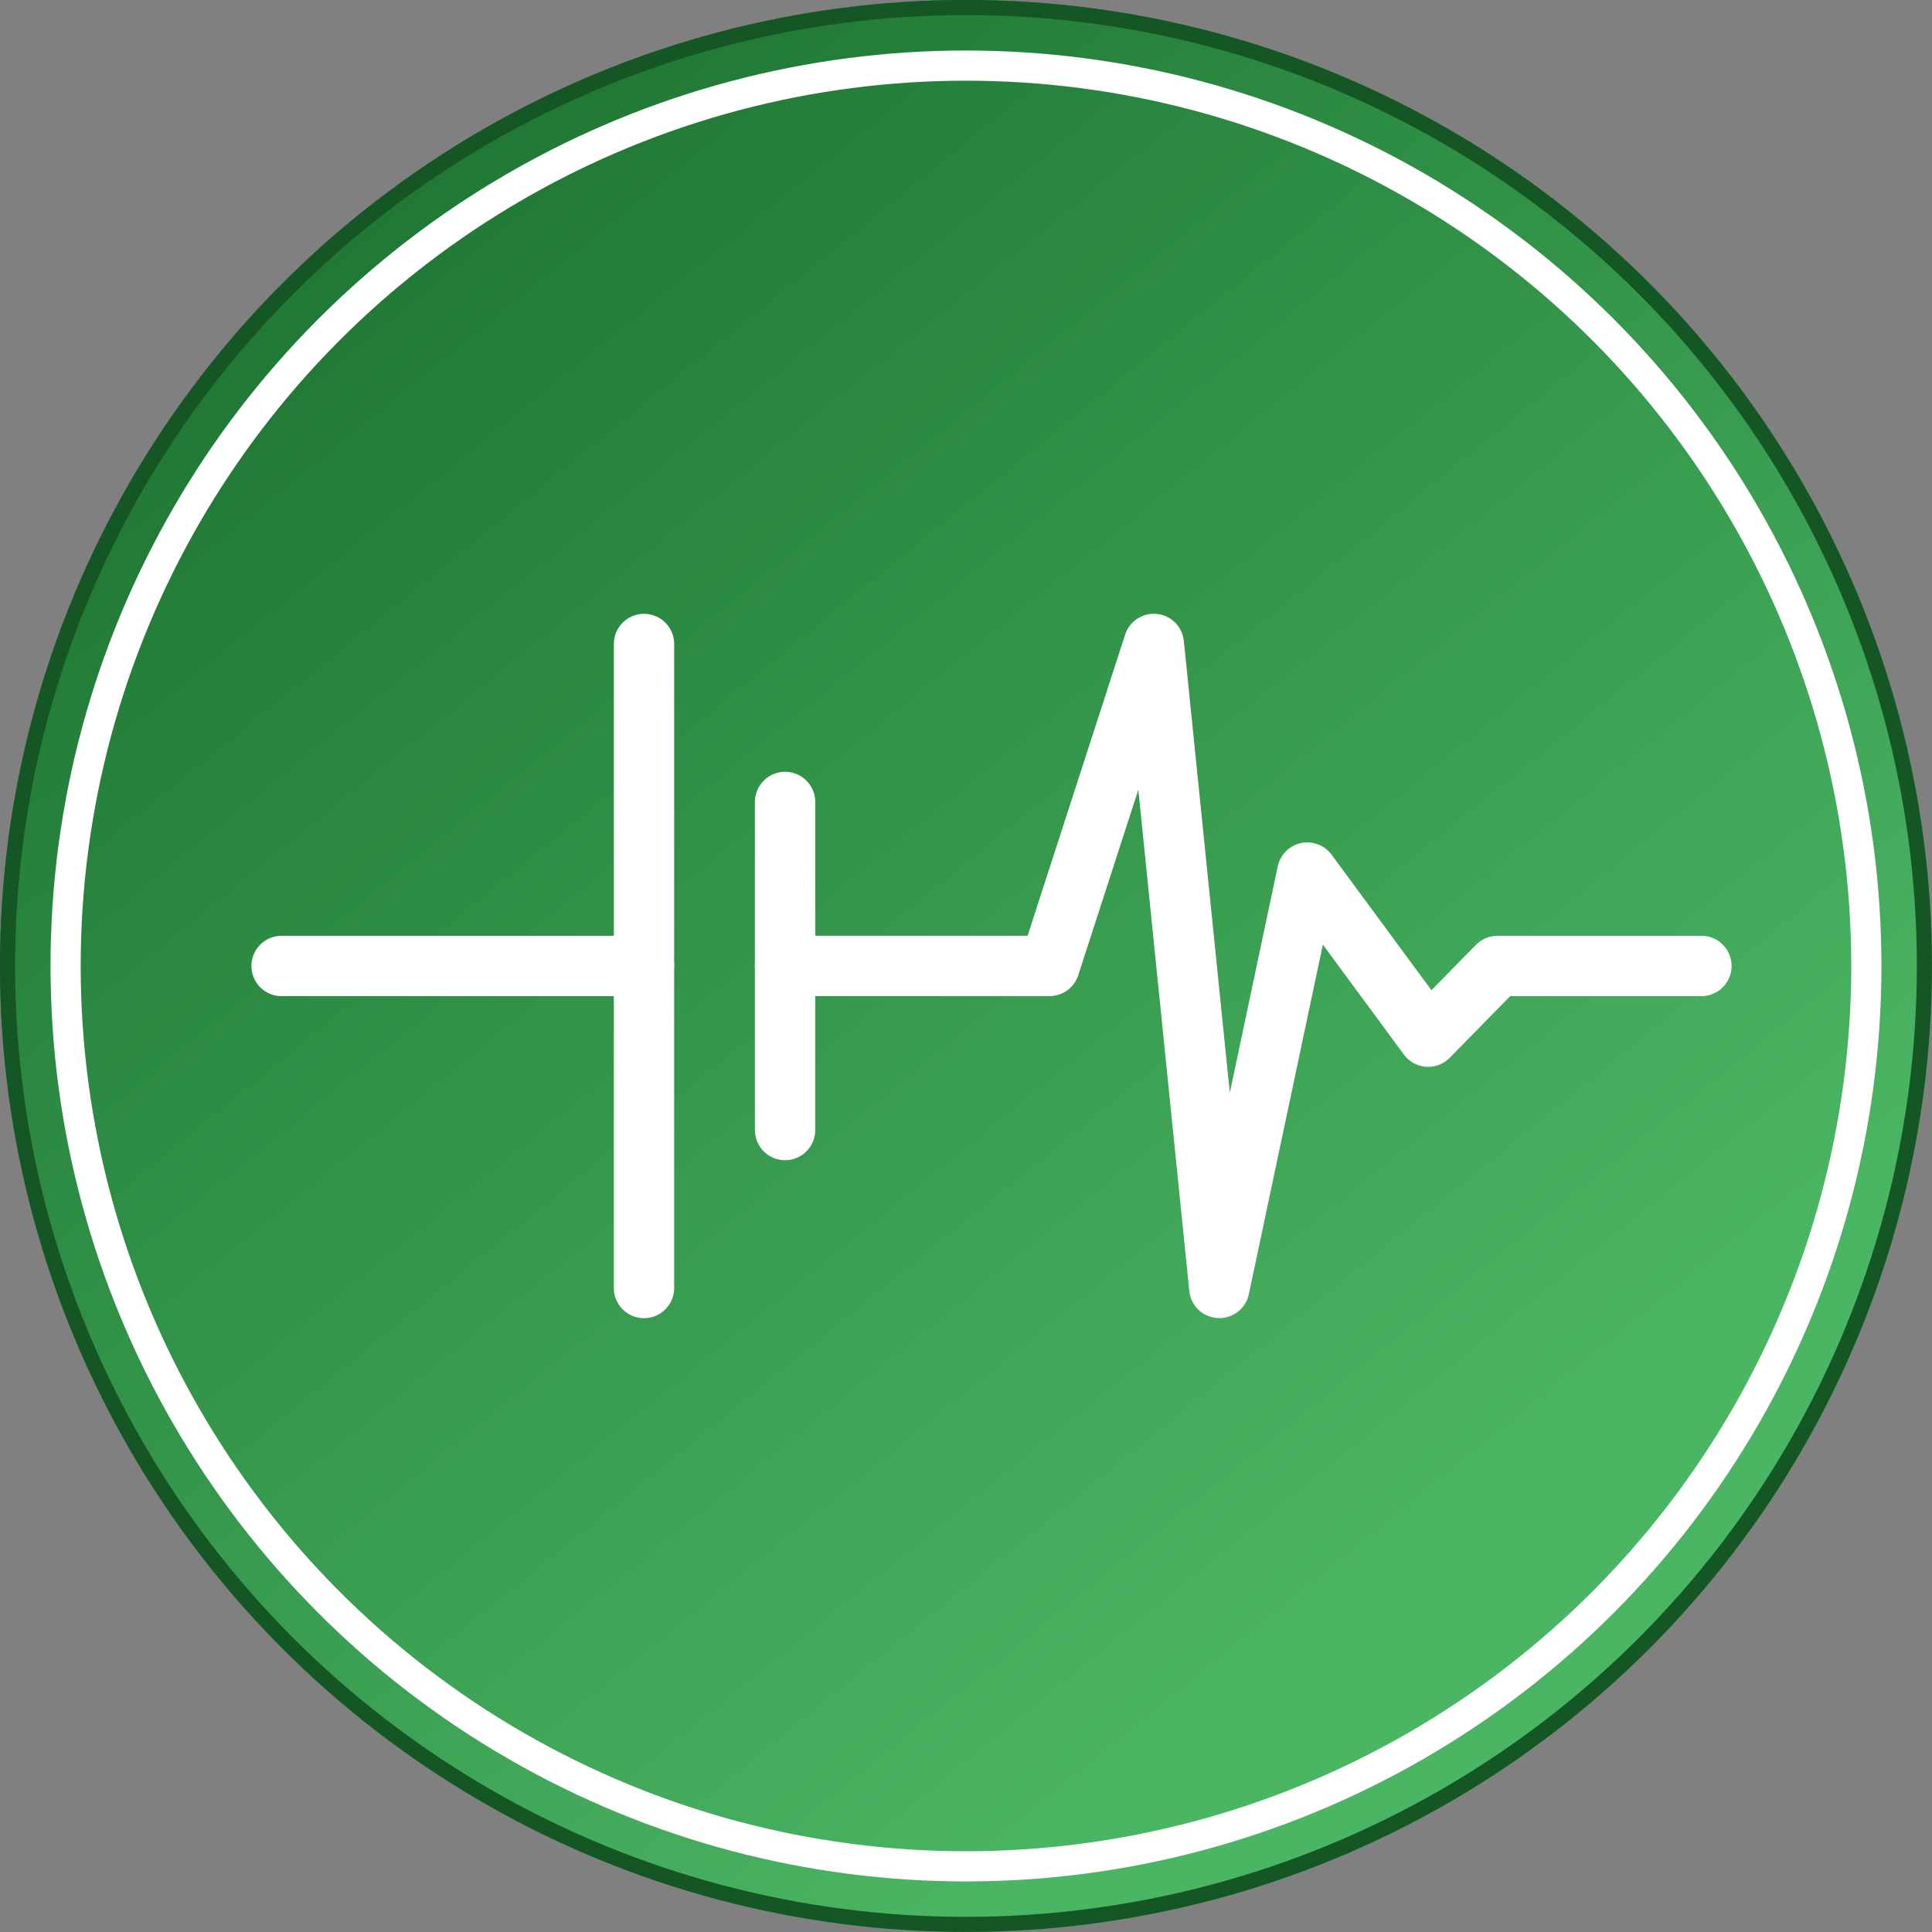<?xml version="1.0" encoding="UTF-8" standalone="no"?>
<!-- Created with Inkscape (http://www.inkscape.org/) -->

<svg
   width="128"
   height="128"
   viewBox="0 0 33.867 33.867"
   version="1.1"
   id="svg5"
   sodipodi:docname="spike.svg"
   inkscape:version="1.1.1 (3bf5ae0d25, 2021-09-20)"
   xmlns:inkscape="http://www.inkscape.org/namespaces/inkscape"
   xmlns:sodipodi="http://sodipodi.sourceforge.net/DTD/sodipodi-0.dtd"
   xmlns:xlink="http://www.w3.org/1999/xlink"
   xmlns="http://www.w3.org/2000/svg"
   xmlns:svg="http://www.w3.org/2000/svg">
  <rect x="0" y="0" width="33.867" height="33.867" fill="#808080" stroke="none"/>
  <sodipodi:namedview
     id="namedview7"
     pagecolor="#ffffff"
     bordercolor="#666666"
     borderopacity="1.0"
     inkscape:pageshadow="2"
     inkscape:pageopacity="0.0"
     inkscape:pagecheckerboard="0"
     inkscape:document-units="px"
     showgrid="false"
     units="px"
     showguides="true"
     inkscape:guide-bbox="true"
     inkscape:zoom="5.6568543"
     inkscape:cx="61.695066"
     inkscape:cy="66.556425"
     inkscape:window-width="1918"
     inkscape:window-height="1041"
     inkscape:window-x="1920"
     inkscape:window-y="18"
     inkscape:window-maximized="1"
     inkscape:current-layer="layer1">
    <sodipodi:guide
       position="-12.98,11.289"
       orientation="0,1"
       id="guide2621"
       inkscape:label=""
       inkscape:locked="false"
       inkscape:color="rgb(0,0,255)" />
    <sodipodi:guide
       position="-6.535,22.578"
       orientation="0,1"
       id="guide2623"
       inkscape:label=""
       inkscape:locked="false"
       inkscape:color="rgb(0,0,255)" />
    <sodipodi:guide
       position="11.289,13.579"
       orientation="-1,0"
       id="guide2625"
       inkscape:label=""
       inkscape:locked="false"
       inkscape:color="rgb(0,0,255)" />
    <sodipodi:guide
       position="22.578,36.305"
       orientation="-1,0"
       id="guide2627"
       inkscape:label=""
       inkscape:locked="false"
       inkscape:color="rgb(0,0,255)" />
    <sodipodi:guide
       position="16.933,24.805"
       orientation="-1,0"
       id="guide11027"
       inkscape:label=""
       inkscape:locked="false"
       inkscape:color="rgb(0,0,255)" />
    <sodipodi:guide
       position="-3.929,16.933"
       orientation="0,1"
       id="guide1234"
       inkscape:label=""
       inkscape:locked="false"
       inkscape:color="rgb(0,0,255)" />
  </sodipodi:namedview>
  <defs
     id="defs2">
    <linearGradient
       inkscape:collect="always"
       id="linearGradient13559">
      <stop
         style="stop-color:#1b722f;stop-opacity:1"
         offset="0"
         id="stop13555" />
      <stop
         style="stop-color:#4ab563;stop-opacity:1"
         offset="1"
         id="stop13557" />
    </linearGradient>
    <linearGradient
       inkscape:collect="always"
       xlink:href="#linearGradient13559"
       id="linearGradient13561"
       x1="5.521"
       y1="0.849"
       x2="26.107"
       y2="26.209"
       gradientUnits="userSpaceOnUse" />
  </defs>
  <g
     inkscape:label="Layer 1"
     inkscape:groupmode="layer"
     id="layer1">
    <circle
       style="fill:url(#linearGradient13561);stroke:none;stroke-width:0.706;fill-opacity:1"
       id="path914"
       cx="16.933"
       cy="16.933"
       r="16.933" />
    <circle
       style="fill:none;stroke:#ffffff;stroke-width:0.529;stroke-opacity:1;fill-opacity:1;stroke-miterlimit:4;stroke-dasharray:none"
       id="path1036"
       cx="16.933"
       cy="16.933"
       r="15.783" />
    <circle
       style="fill:none;fill-opacity:1;stroke:#155724;stroke-width:0.265;stroke-miterlimit:4;stroke-dasharray:none"
       id="circle15069"
       cx="16.933"
       cy="16.933"
       r="16.801" />
    <path
       style="fill:none;stroke:#ffffff;stroke-width:1.058;stroke-linecap:round;stroke-linejoin:miter;stroke-opacity:1;stroke-miterlimit:4;stroke-dasharray:none"
       d="M 11.289,11.289 V 22.578"
       id="path1349" />
    <path
       style="fill:none;stroke:#ffffff;stroke-width:1.058;stroke-linecap:round;stroke-linejoin:miter;stroke-opacity:1;stroke-miterlimit:4;stroke-dasharray:none"
       d="M 4.936,16.933 H 11.289"
       id="path1351" />
    <path
       style="fill:none;stroke:#ffffff;stroke-width:1.058;stroke-linecap:round;stroke-linejoin:miter;stroke-miterlimit:4;stroke-dasharray:none;stroke-opacity:1"
       d="m 13.762,14.058 v 5.751"
       id="path1349-3" />
    <path
       style="fill:none;stroke:#ffffff;stroke-width:1.058;stroke-linecap:round;stroke-linejoin:round;stroke-miterlimit:4;stroke-dasharray:none;stroke-opacity:1"
       d="m 29.825,16.933 h -3.575 l -1.215,1.239 -2.119,-2.876 -1.542,7.281 -1.148,-11.289 -1.828,5.644 h -4.637"
       id="path1351-6"
       sodipodi:nodetypes="cccccccc" />
  </g>
</svg>
